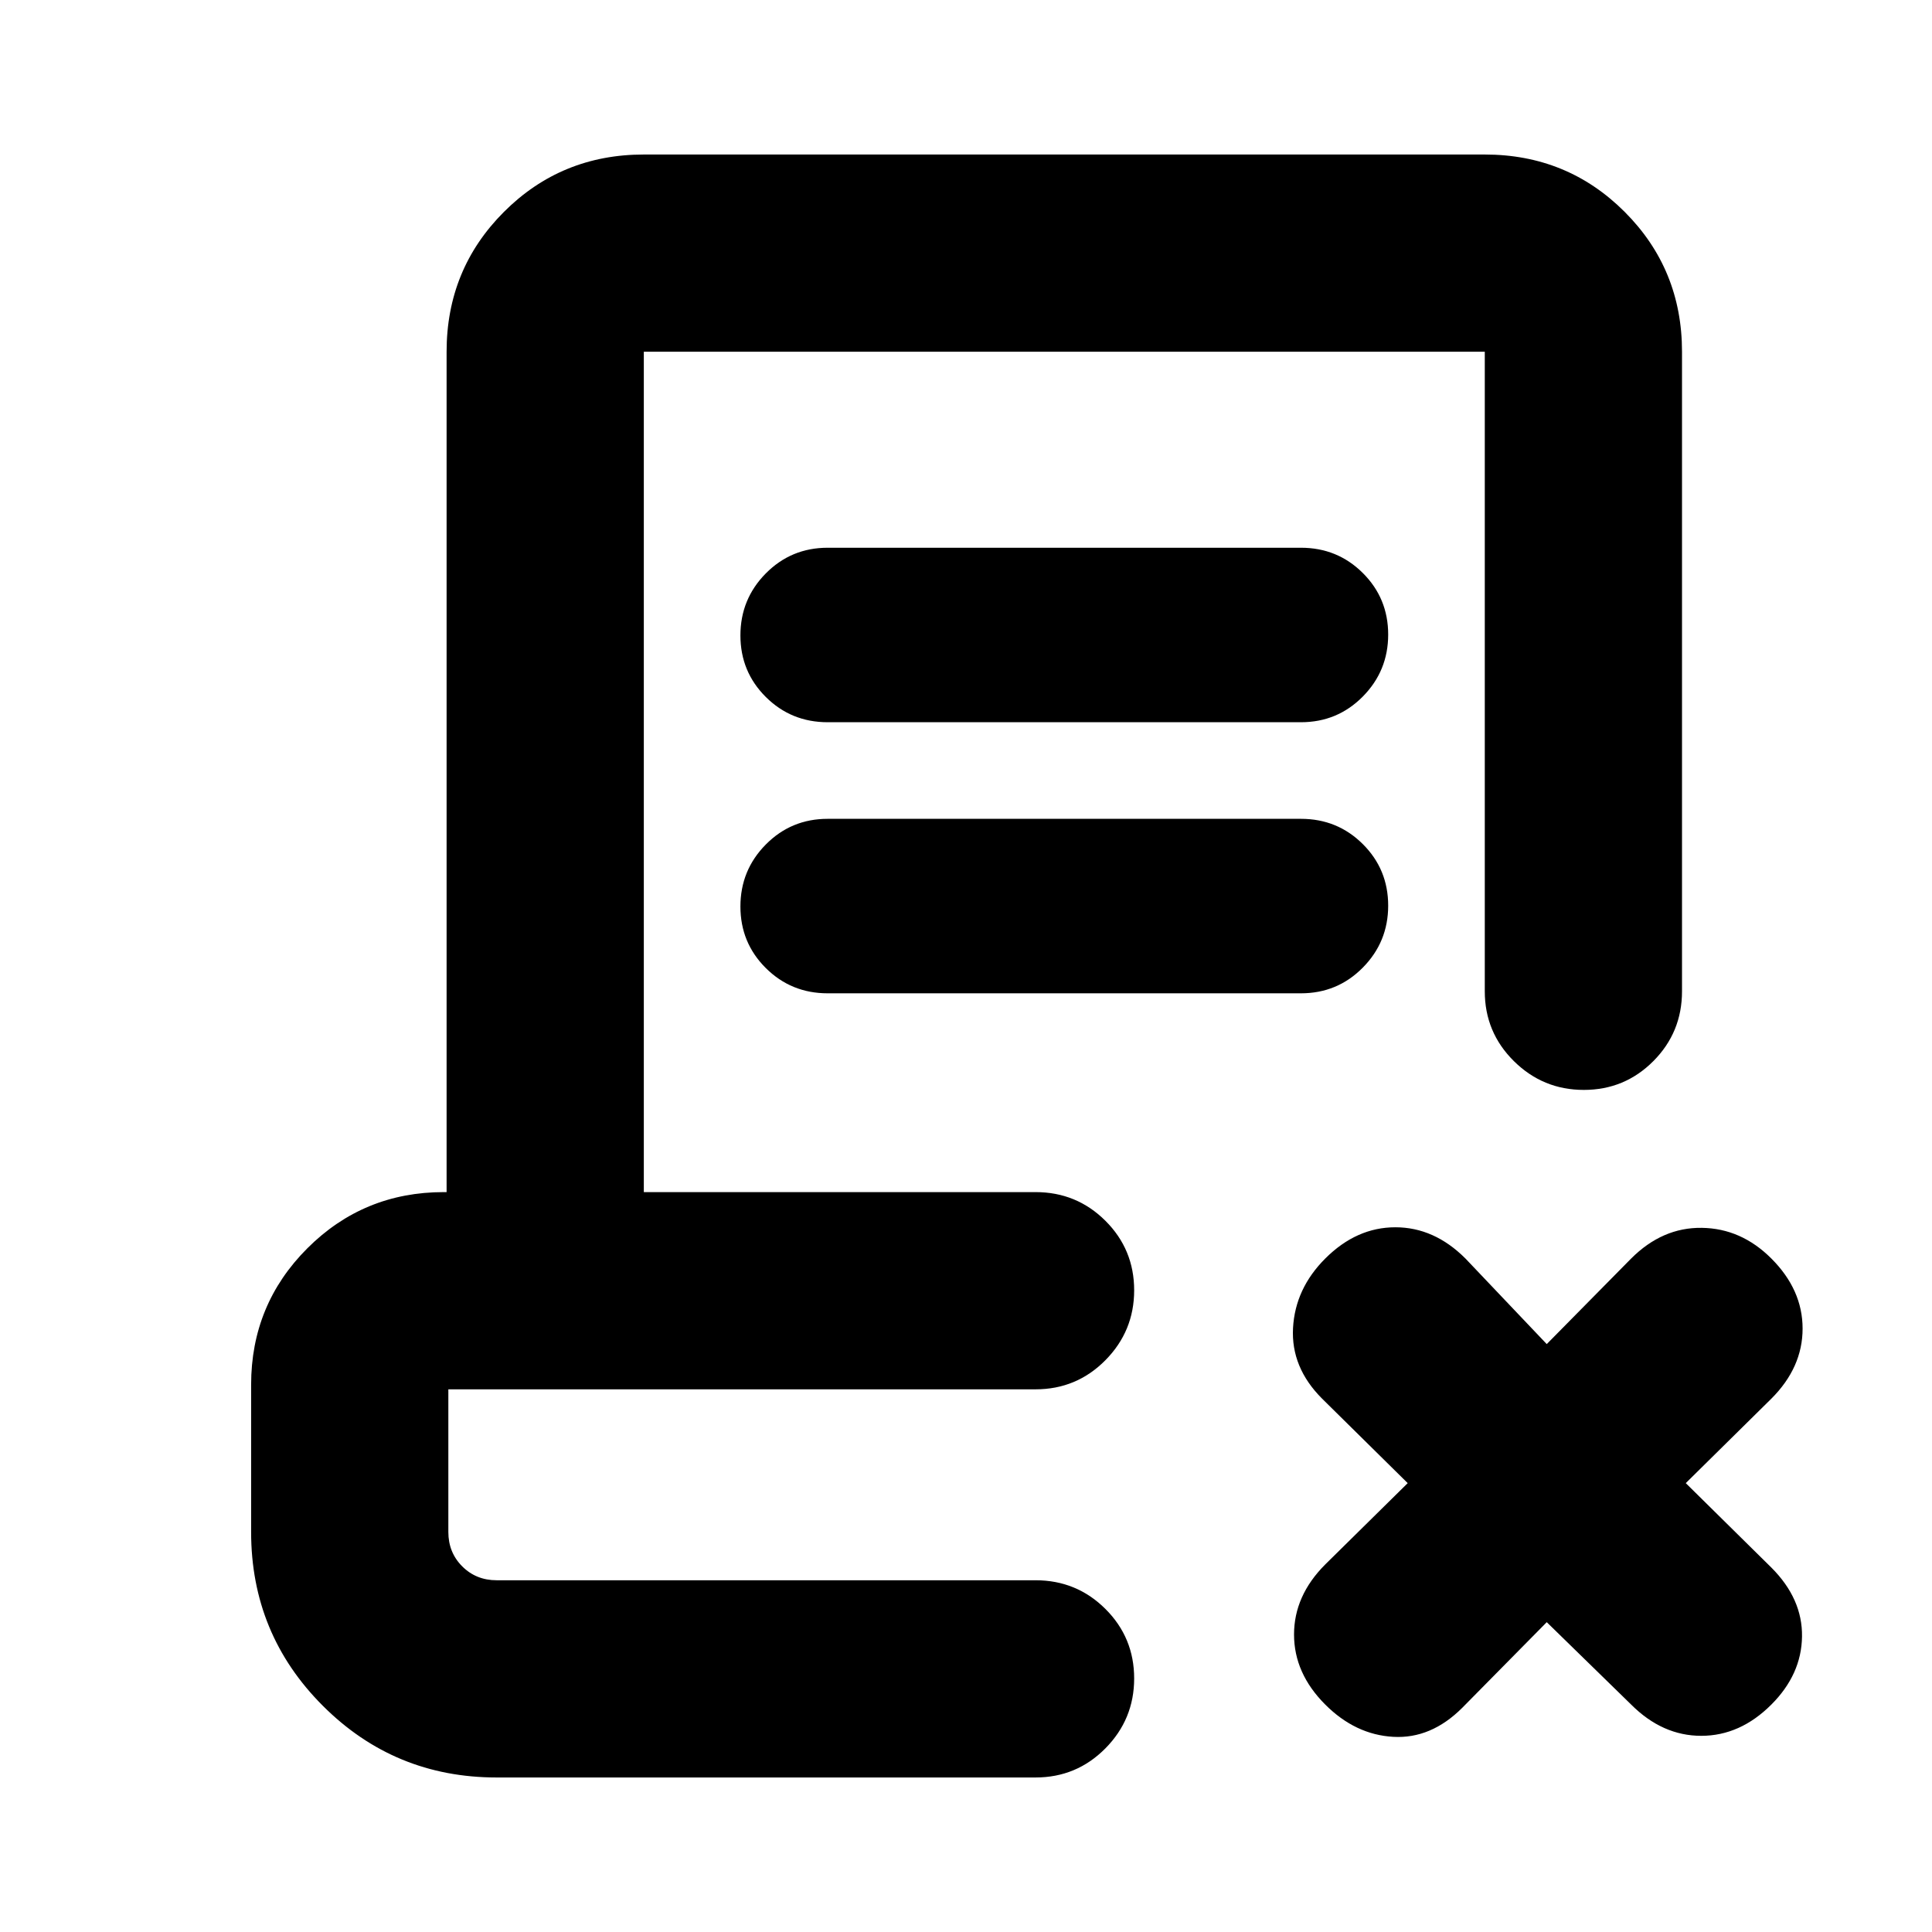 <svg xmlns="http://www.w3.org/2000/svg" height="20" viewBox="0 -960 960 960" width="20"><path d="m768.57-153.95-41.96 42.52q-15.52 15.52-34.33 14.45-18.8-1.06-33.76-16.02Q643-128.52 643-147.83q0-19.3 15.52-34.82l40.96-40.39L656.96-265q-15.53-15.52-14.46-35.11 1.06-19.59 16.02-34.54 15.52-15.52 34.83-15.52 19.3 0 34.82 15.52l40.4 42.52 41.95-42.52q15.52-15.52 35.11-15.24 19.59.28 34.54 15.24 15.53 15.52 15.53 34.82 0 19.31-15.53 34.83l-42.52 41.96 42.52 41.95q15.53 15.53 15.24 34.33-.28 18.8-15.24 33.76-15.52 15.52-34.82 15.52-19.31 0-34.83-15.52l-41.95-40.95ZM246.78-76.78q-50.74 0-86.37-35.63t-35.63-86.37v-73.13q0-39.88 27.93-67.81 27.94-27.93 67.81-27.93h1.39v-417.57q0-41 28.5-69.5t69.5-28.5h417.87q41.01 0 69.51 28.5 28.49 28.5 28.49 69.5v317.79q0 20.38-14.24 34.69-14.25 14.31-34.55 14.31-20.29 0-34.75-14.31t-14.46-34.69v-317.79H319.91v417.57h194.65q20.39 0 34.7 14.24 14.3 14.25 14.3 34.55 0 20.29-14.3 34.75-14.31 14.46-34.7 14.46H222.78v70.87q0 10.2 6.9 17.1 6.9 6.9 17.1 6.9h267.78q20.39 0 34.7 14.24 14.3 14.25 14.3 34.55 0 20.29-14.3 34.75-14.31 14.46-34.7 14.46H246.78Zm299.96-98H222.78h318.87H537.26h9.48ZM411.26-601.13q-18.12 0-30.74-12.55-12.61-12.55-12.61-30.59 0-18.03 12.61-30.8 12.62-12.76 30.74-12.76h235.17q18.13 0 30.74 12.55t12.61 30.59q0 18.04-12.61 30.8-12.61 12.76-30.74 12.76H411.26Zm0 134.7q-18.12 0-30.74-12.55-12.61-12.56-12.61-30.59 0-18.04 12.61-30.8 12.62-12.76 30.74-12.76h235.17q18.13 0 30.74 12.55t12.61 30.59q0 18.03-12.61 30.79-12.61 12.77-30.74 12.77H411.26Z"/></svg>